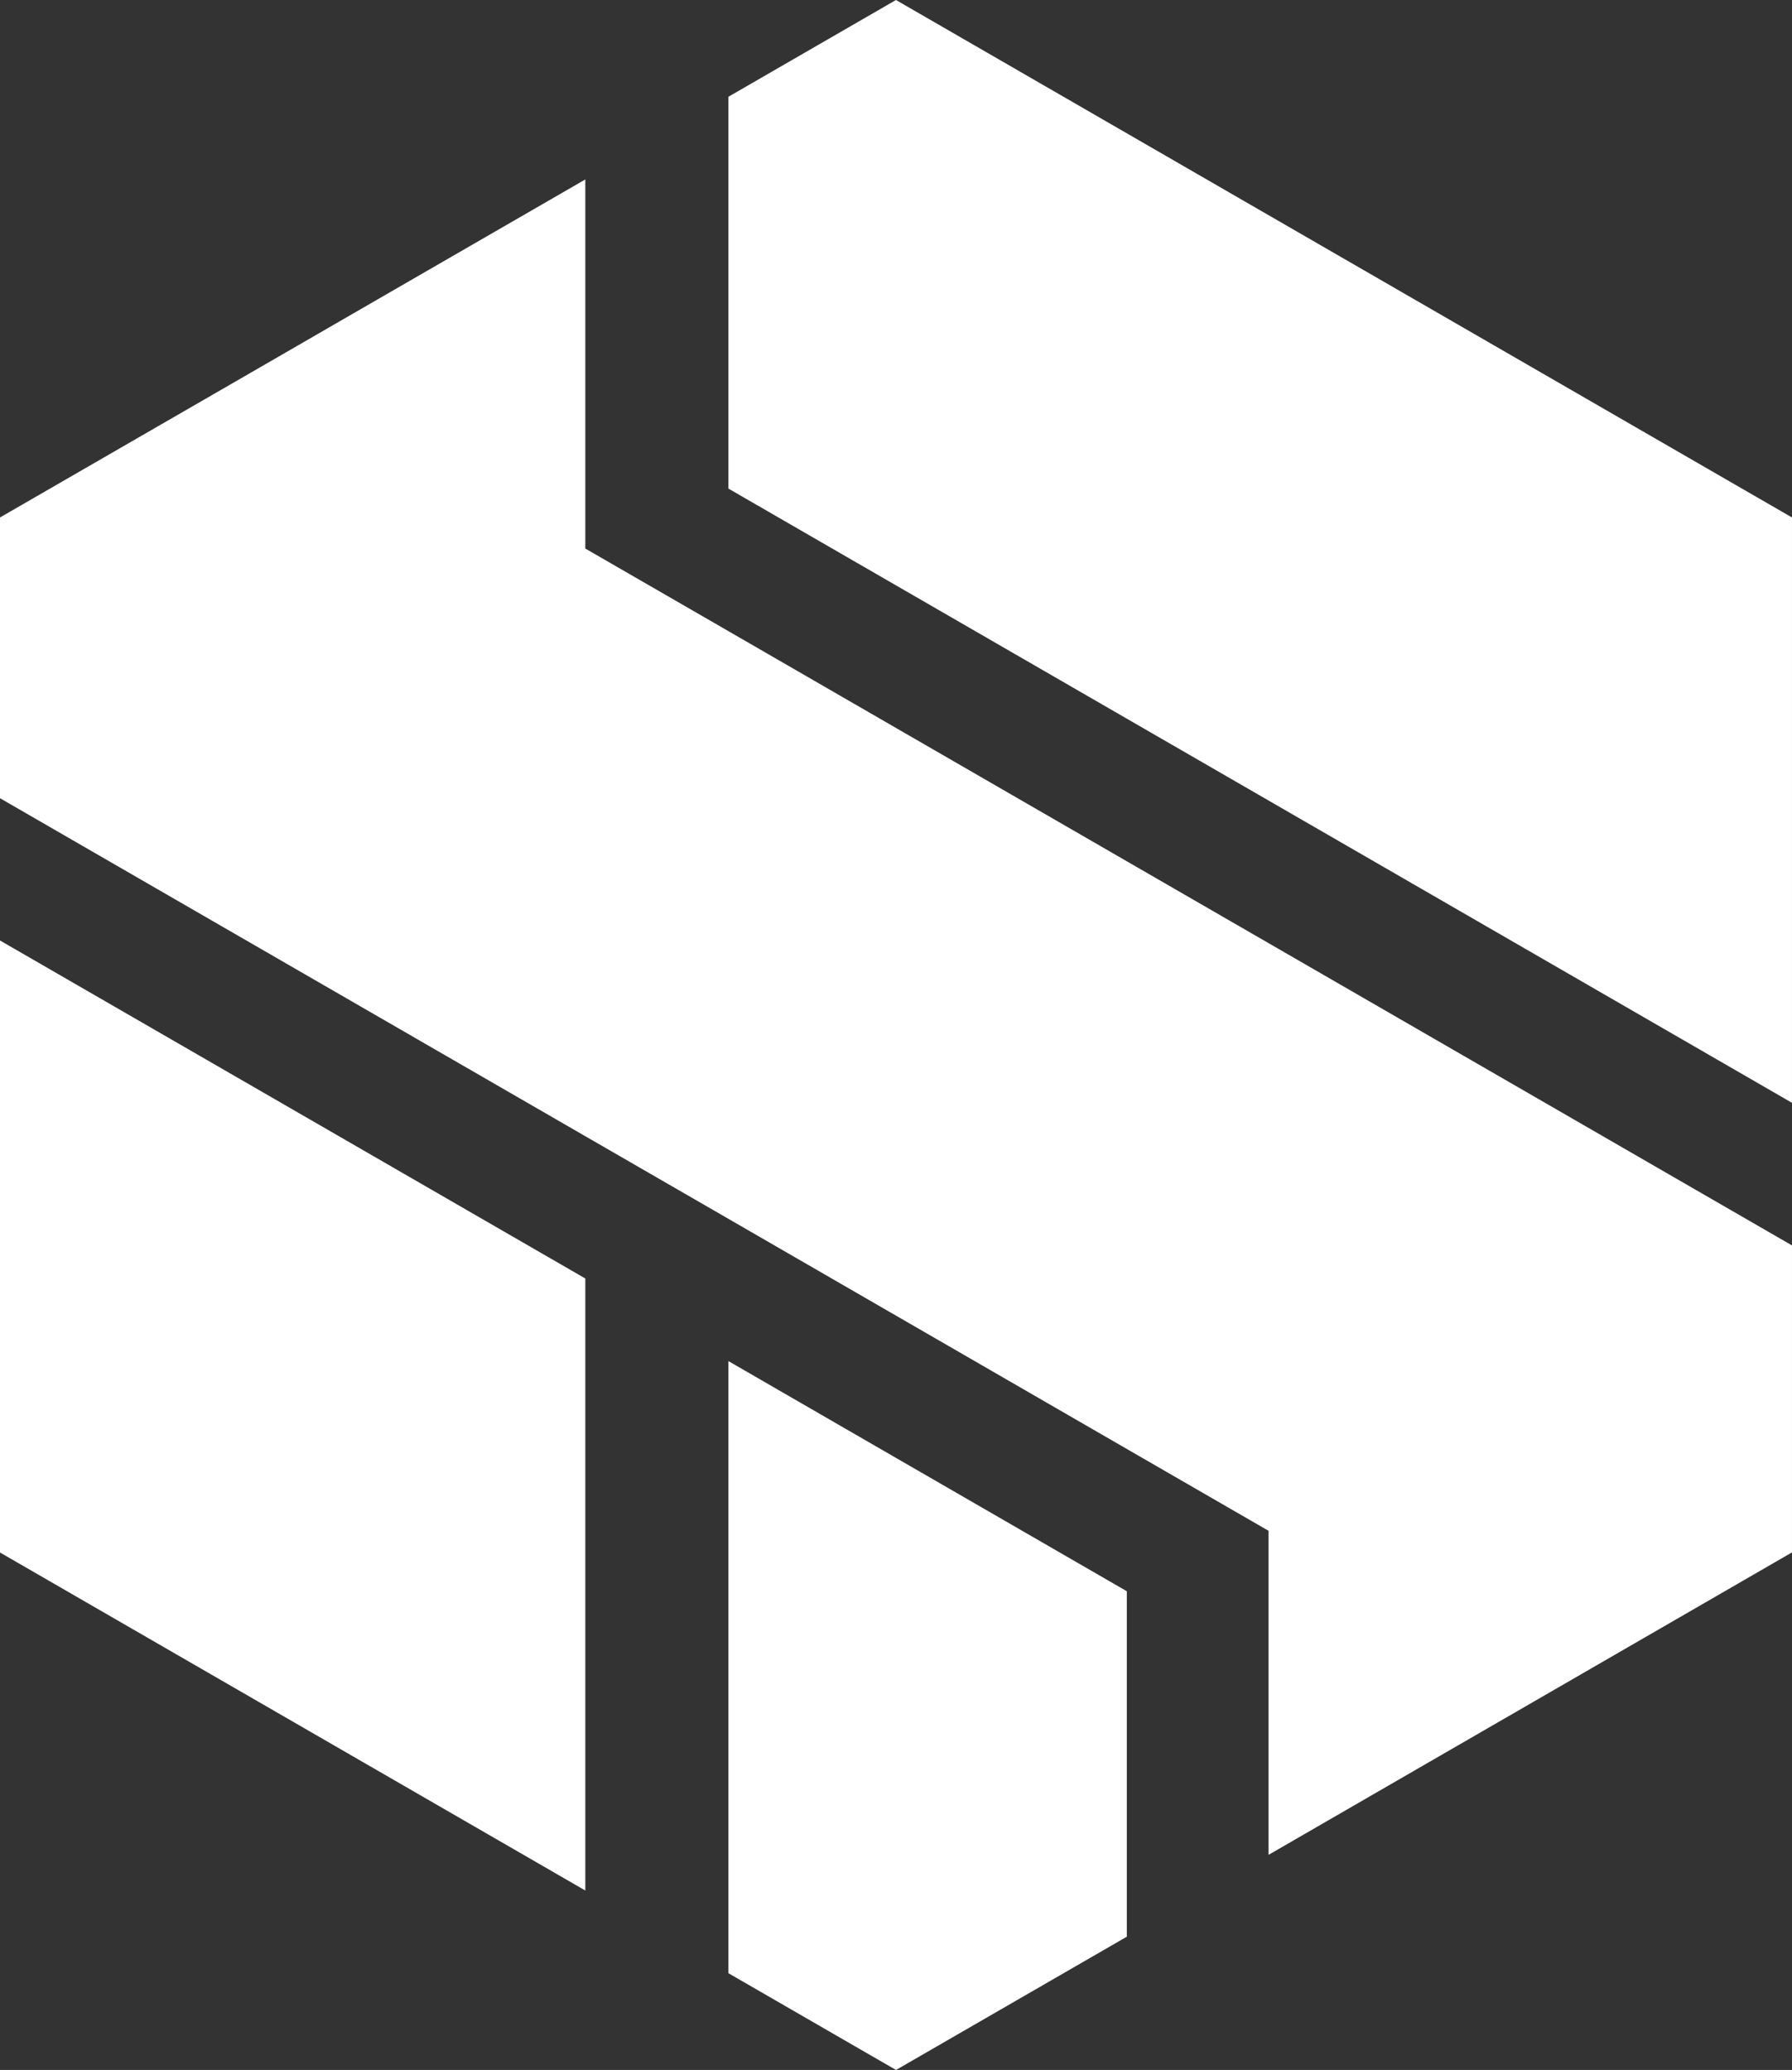 <svg xmlns="http://www.w3.org/2000/svg" viewBox="0 0 117.008 135.119">
  <rect x="0" y="0" width="117.008" height="135.119" fill="#333333" stroke="none"/>
  <defs>
    <style>
      .cls-1 {
        fill: #fff;
      }
    </style>
  </defs>
  <g id="Asset_1" data-name="Asset 1" transform="translate(0)">
    <g id="Layer_1" data-name="Layer 1">
      <path id="Path_27" data-name="Path 27" class="cls-1" d="M0,192.76l38.218,22.064v39.95L0,232.71Z" transform="translate(0 -131.369)"/>
      <path id="Path_28" data-name="Path 28" class="cls-1" d="M175.354,293.993v22.549l-15.071,8.7-10.943-6.316V278.97Z" transform="translate(-101.778 -190.123)"/>
      <path id="Path_29" data-name="Path 29" class="cls-1" d="M117.007,106.362V126.4l-15.86,9.163L93.1,140.21l-10.271,5.933V124.99l-9.252-5.341L47.562,104.626l-9.344-5.392L0,77.17V58.844L17.354,48.828l8.058-4.656L38.218,36.78V60.873l9.344,5.392L73.576,81.288l9.252,5.341Z" transform="translate(0 -25.066)"/>
      <path id="Path_30" data-name="Path 30" class="cls-1" d="M218.785,33.778V71.987L149.34,31.893V6.316L160.28,0Z" transform="translate(-101.778)"/>
    </g>
  </g>
</svg>

